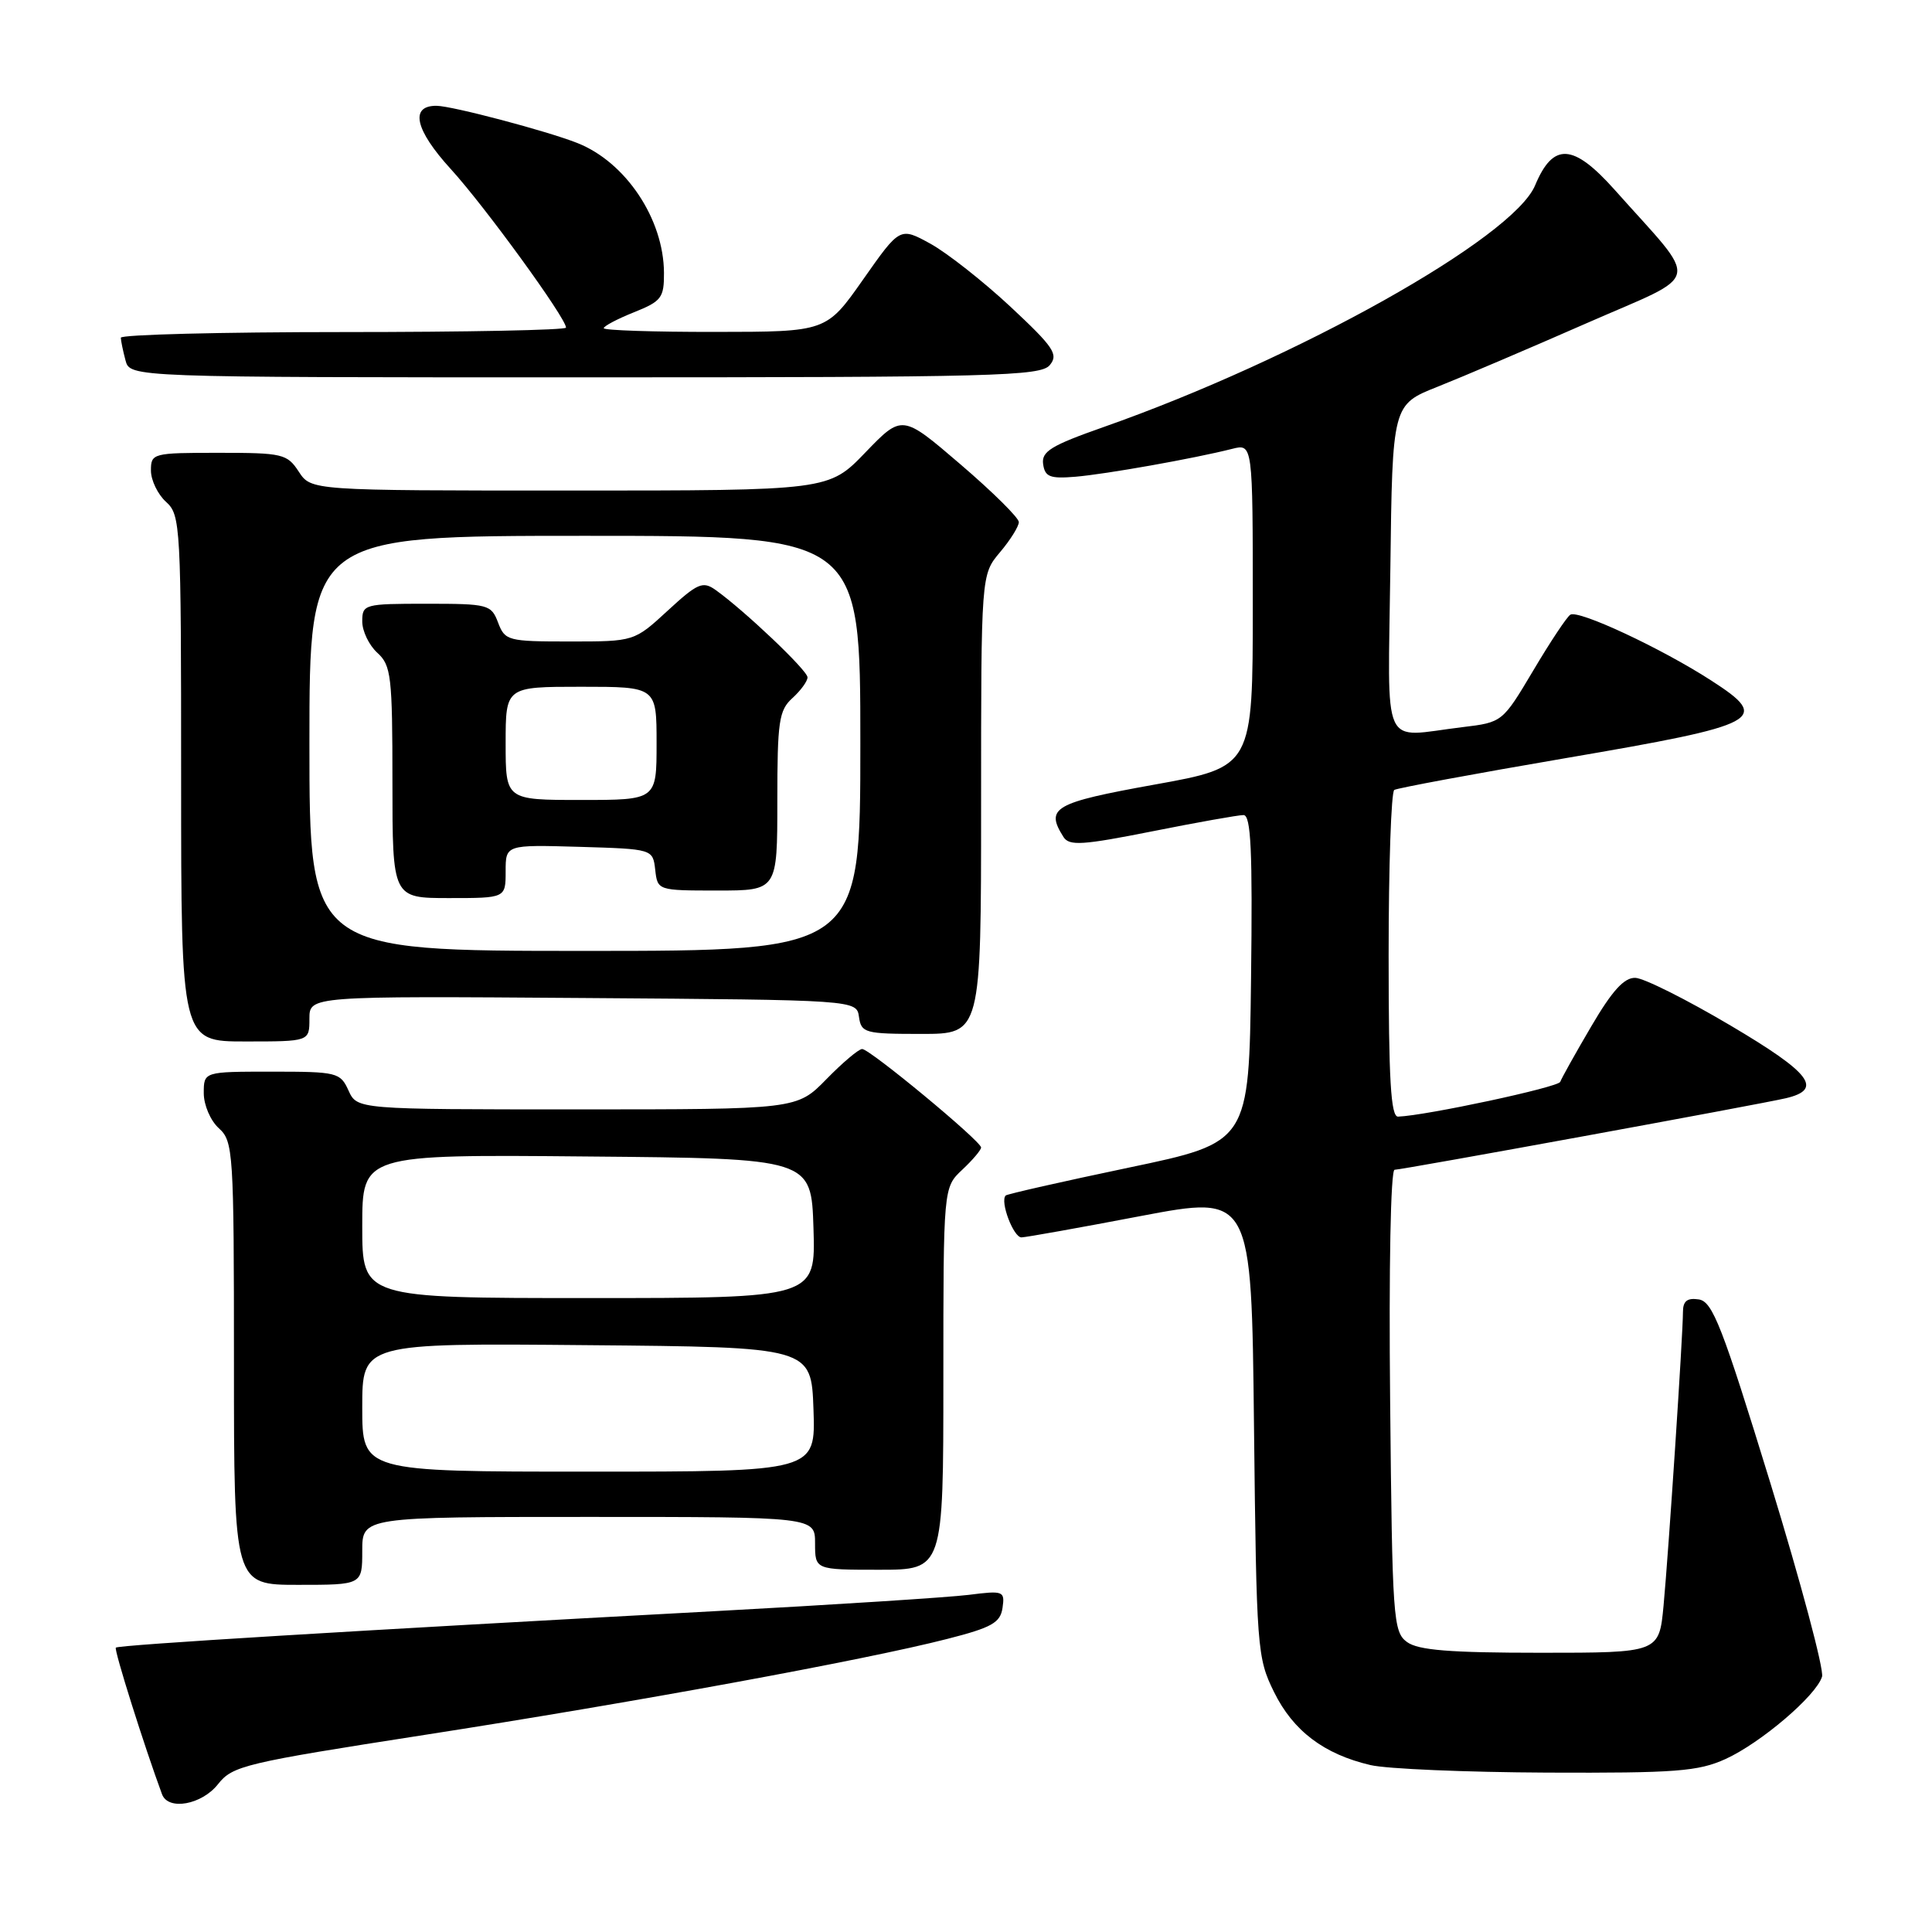 <?xml version="1.0" encoding="UTF-8" standalone="no"?>
<!DOCTYPE svg PUBLIC "-//W3C//DTD SVG 1.1//EN" "http://www.w3.org/Graphics/SVG/1.1/DTD/svg11.dtd" >
<svg xmlns="http://www.w3.org/2000/svg" xmlns:xlink="http://www.w3.org/1999/xlink" version="1.1" viewBox="0 0 256 256">
 <g >
 <path fill="currentColor"
d=" M 28.89 236.41 C 30.81 233.97 32.42 233.59 56.22 229.89 C 84.03 225.57 114.63 219.96 125.50 217.17 C 131.43 215.66 132.55 215.02 132.84 213.05 C 133.16 210.82 132.98 210.74 128.34 211.33 C 125.68 211.66 110.45 212.64 94.50 213.50 C 46.92 216.06 15.71 217.96 15.35 218.32 C 15.08 218.59 19.13 231.42 21.47 237.75 C 22.29 239.95 26.74 239.14 28.89 236.41 Z  M 228.64 233.08 C 233.31 230.95 240.65 224.70 241.43 222.17 C 241.71 221.25 238.63 209.70 234.58 196.50 C 228.20 175.73 226.93 172.46 225.10 172.18 C 223.56 171.95 223.00 172.39 223.00 173.85 C 223.00 176.83 221.10 205.59 220.43 212.75 C 219.84 219.00 219.84 219.00 204.11 219.00 C 192.11 219.00 187.92 218.66 186.44 217.58 C 184.60 216.24 184.48 214.51 184.20 185.58 C 184.02 168.05 184.27 155.00 184.79 155.00 C 185.78 155.00 233.25 146.32 236.64 145.52 C 241.61 144.35 239.98 142.20 229.31 135.89 C 223.50 132.45 217.82 129.60 216.69 129.57 C 215.21 129.52 213.62 131.27 210.85 136.00 C 208.75 139.57 206.91 142.88 206.74 143.35 C 206.48 144.07 188.97 147.82 185.25 147.96 C 184.29 147.99 184.00 143.07 184.00 126.56 C 184.00 114.77 184.34 104.91 184.75 104.67 C 185.16 104.42 195.40 102.52 207.50 100.45 C 233.48 96.01 234.74 95.33 226.76 90.18 C 220.12 85.89 209.17 80.78 208.08 81.45 C 207.62 81.73 205.41 85.06 203.17 88.84 C 199.08 95.71 199.08 95.71 193.79 96.35 C 182.85 97.66 183.92 100.03 184.23 75.31 C 184.50 53.62 184.50 53.62 190.50 51.24 C 193.80 49.93 202.69 46.14 210.25 42.82 C 225.79 36.00 225.37 37.98 213.95 25.15 C 208.45 18.99 205.80 18.84 203.41 24.56 C 200.49 31.55 171.93 47.55 146.22 56.59 C 139.28 59.03 137.98 59.82 138.22 61.50 C 138.46 63.19 139.13 63.45 142.50 63.17 C 146.54 62.83 158.19 60.76 163.25 59.48 C 166.00 58.78 166.00 58.78 166.00 80.20 C 166.00 101.62 166.00 101.62 153.00 103.96 C 139.62 106.37 138.47 107.04 140.92 110.91 C 141.68 112.11 143.45 111.99 152.66 110.16 C 158.62 108.97 164.07 108.00 164.77 108.00 C 165.76 108.00 165.98 112.69 165.77 129.69 C 165.50 151.38 165.50 151.38 149.55 154.72 C 140.78 156.56 133.45 158.22 133.26 158.41 C 132.47 159.19 134.30 164.00 135.36 163.96 C 135.99 163.94 143.10 162.67 151.16 161.13 C 165.83 158.35 165.83 158.35 166.16 188.92 C 166.49 218.54 166.57 219.65 168.82 224.21 C 171.35 229.35 175.43 232.44 181.59 233.88 C 183.74 234.39 194.28 234.83 205.00 234.88 C 222.05 234.95 225.02 234.72 228.64 233.08 Z  M 48.00 205.50 C 48.00 201.00 48.00 201.00 78.00 201.00 C 108.00 201.00 108.00 201.00 108.00 204.50 C 108.00 208.00 108.00 208.00 116.50 208.00 C 125.00 208.00 125.00 208.00 125.00 182.67 C 125.00 157.35 125.00 157.35 127.50 155.00 C 128.88 153.71 130.00 152.38 130.00 152.05 C 130.00 151.21 115.26 139.00 114.24 139.00 C 113.78 139.00 111.65 140.80 109.50 143.00 C 105.59 147.00 105.59 147.00 76.46 147.00 C 47.32 147.00 47.32 147.00 46.18 144.50 C 45.09 142.10 44.67 142.00 36.02 142.00 C 27.00 142.00 27.00 142.00 27.00 144.85 C 27.00 146.42 27.89 148.50 29.00 149.50 C 30.91 151.23 31.00 152.58 31.00 180.65 C 31.00 210.00 31.00 210.00 39.50 210.00 C 48.00 210.00 48.00 210.00 48.00 205.50 Z  M 41.00 134.99 C 41.00 131.98 41.00 131.98 77.25 132.24 C 113.50 132.50 113.50 132.50 113.82 134.75 C 114.12 136.87 114.61 137.00 122.07 137.00 C 130.00 137.00 130.00 137.00 130.00 106.58 C 130.00 76.15 130.00 76.15 132.50 73.18 C 133.88 71.55 135.00 69.75 135.00 69.18 C 135.00 68.61 131.52 65.17 127.27 61.53 C 119.54 54.90 119.54 54.90 114.67 59.95 C 109.81 65.00 109.81 65.00 75.52 65.00 C 41.23 65.00 41.23 65.00 39.59 62.50 C 38.05 60.14 37.45 60.00 28.98 60.00 C 20.23 60.00 20.00 60.06 20.00 62.35 C 20.00 63.63 20.90 65.50 22.00 66.50 C 23.93 68.24 24.00 69.58 24.00 103.15 C 24.00 138.00 24.00 138.00 32.50 138.00 C 41.00 138.00 41.00 138.00 41.00 134.99 Z  M 139.10 48.38 C 140.28 46.96 139.63 46.00 133.88 40.63 C 130.26 37.26 125.49 33.51 123.28 32.29 C 119.25 30.08 119.25 30.08 114.37 37.03 C 109.50 43.97 109.50 43.97 94.75 43.98 C 86.64 43.99 80.00 43.77 80.00 43.49 C 80.00 43.21 81.80 42.26 84.00 41.38 C 87.65 39.92 88.00 39.46 87.98 36.14 C 87.94 29.01 82.91 21.48 76.50 18.95 C 72.49 17.36 59.92 14.04 57.86 14.02 C 54.26 13.98 54.98 17.20 59.74 22.41 C 64.24 27.34 75.00 42.15 75.00 43.41 C 75.00 43.74 61.73 44.00 45.50 44.00 C 29.27 44.00 16.01 44.34 16.01 44.75 C 16.02 45.16 16.30 46.51 16.63 47.75 C 17.23 50.00 17.23 50.00 77.49 50.00 C 131.85 50.00 137.89 49.84 139.10 48.38 Z  M 48.00 186.49 C 48.00 177.97 48.00 177.97 77.75 178.24 C 107.50 178.50 107.50 178.50 107.79 186.75 C 108.08 195.00 108.08 195.00 78.04 195.00 C 48.00 195.00 48.00 195.00 48.00 186.49 Z  M 48.00 162.49 C 48.00 152.97 48.00 152.97 77.75 153.24 C 107.50 153.50 107.50 153.50 107.79 162.75 C 108.08 172.00 108.08 172.00 78.04 172.00 C 48.00 172.00 48.00 172.00 48.00 162.49 Z  M 41.00 98.50 C 41.00 71.00 41.00 71.00 77.50 71.00 C 114.00 71.00 114.00 71.00 114.00 98.50 C 114.00 126.00 114.00 126.00 77.50 126.00 C 41.00 126.00 41.00 126.00 41.00 98.50 Z  M 67.00 115.46 C 67.00 111.93 67.00 111.93 76.75 112.21 C 86.50 112.50 86.50 112.50 86.82 115.25 C 87.13 117.99 87.15 118.00 95.07 118.00 C 103.00 118.00 103.00 118.00 103.00 106.15 C 103.00 95.58 103.21 94.12 105.00 92.50 C 106.10 91.50 107.00 90.27 107.00 89.75 C 107.00 88.83 98.60 80.86 94.80 78.16 C 93.12 76.97 92.42 77.28 88.48 80.91 C 84.04 85.00 84.04 85.00 75.50 85.00 C 67.30 85.00 66.91 84.90 66.00 82.50 C 65.09 80.10 64.70 80.00 56.52 80.00 C 48.25 80.00 48.00 80.07 48.00 82.35 C 48.00 83.63 48.90 85.50 50.00 86.50 C 51.83 88.16 52.00 89.58 52.00 103.65 C 52.00 119.00 52.00 119.00 59.50 119.00 C 67.00 119.00 67.00 119.00 67.00 115.46 Z  M 67.00 98.50 C 67.00 91.00 67.00 91.00 77.00 91.00 C 87.00 91.00 87.00 91.00 87.00 98.50 C 87.00 106.00 87.00 106.00 77.00 106.00 C 67.00 106.00 67.00 106.00 67.00 98.50 Z "/>
</g>
</svg>